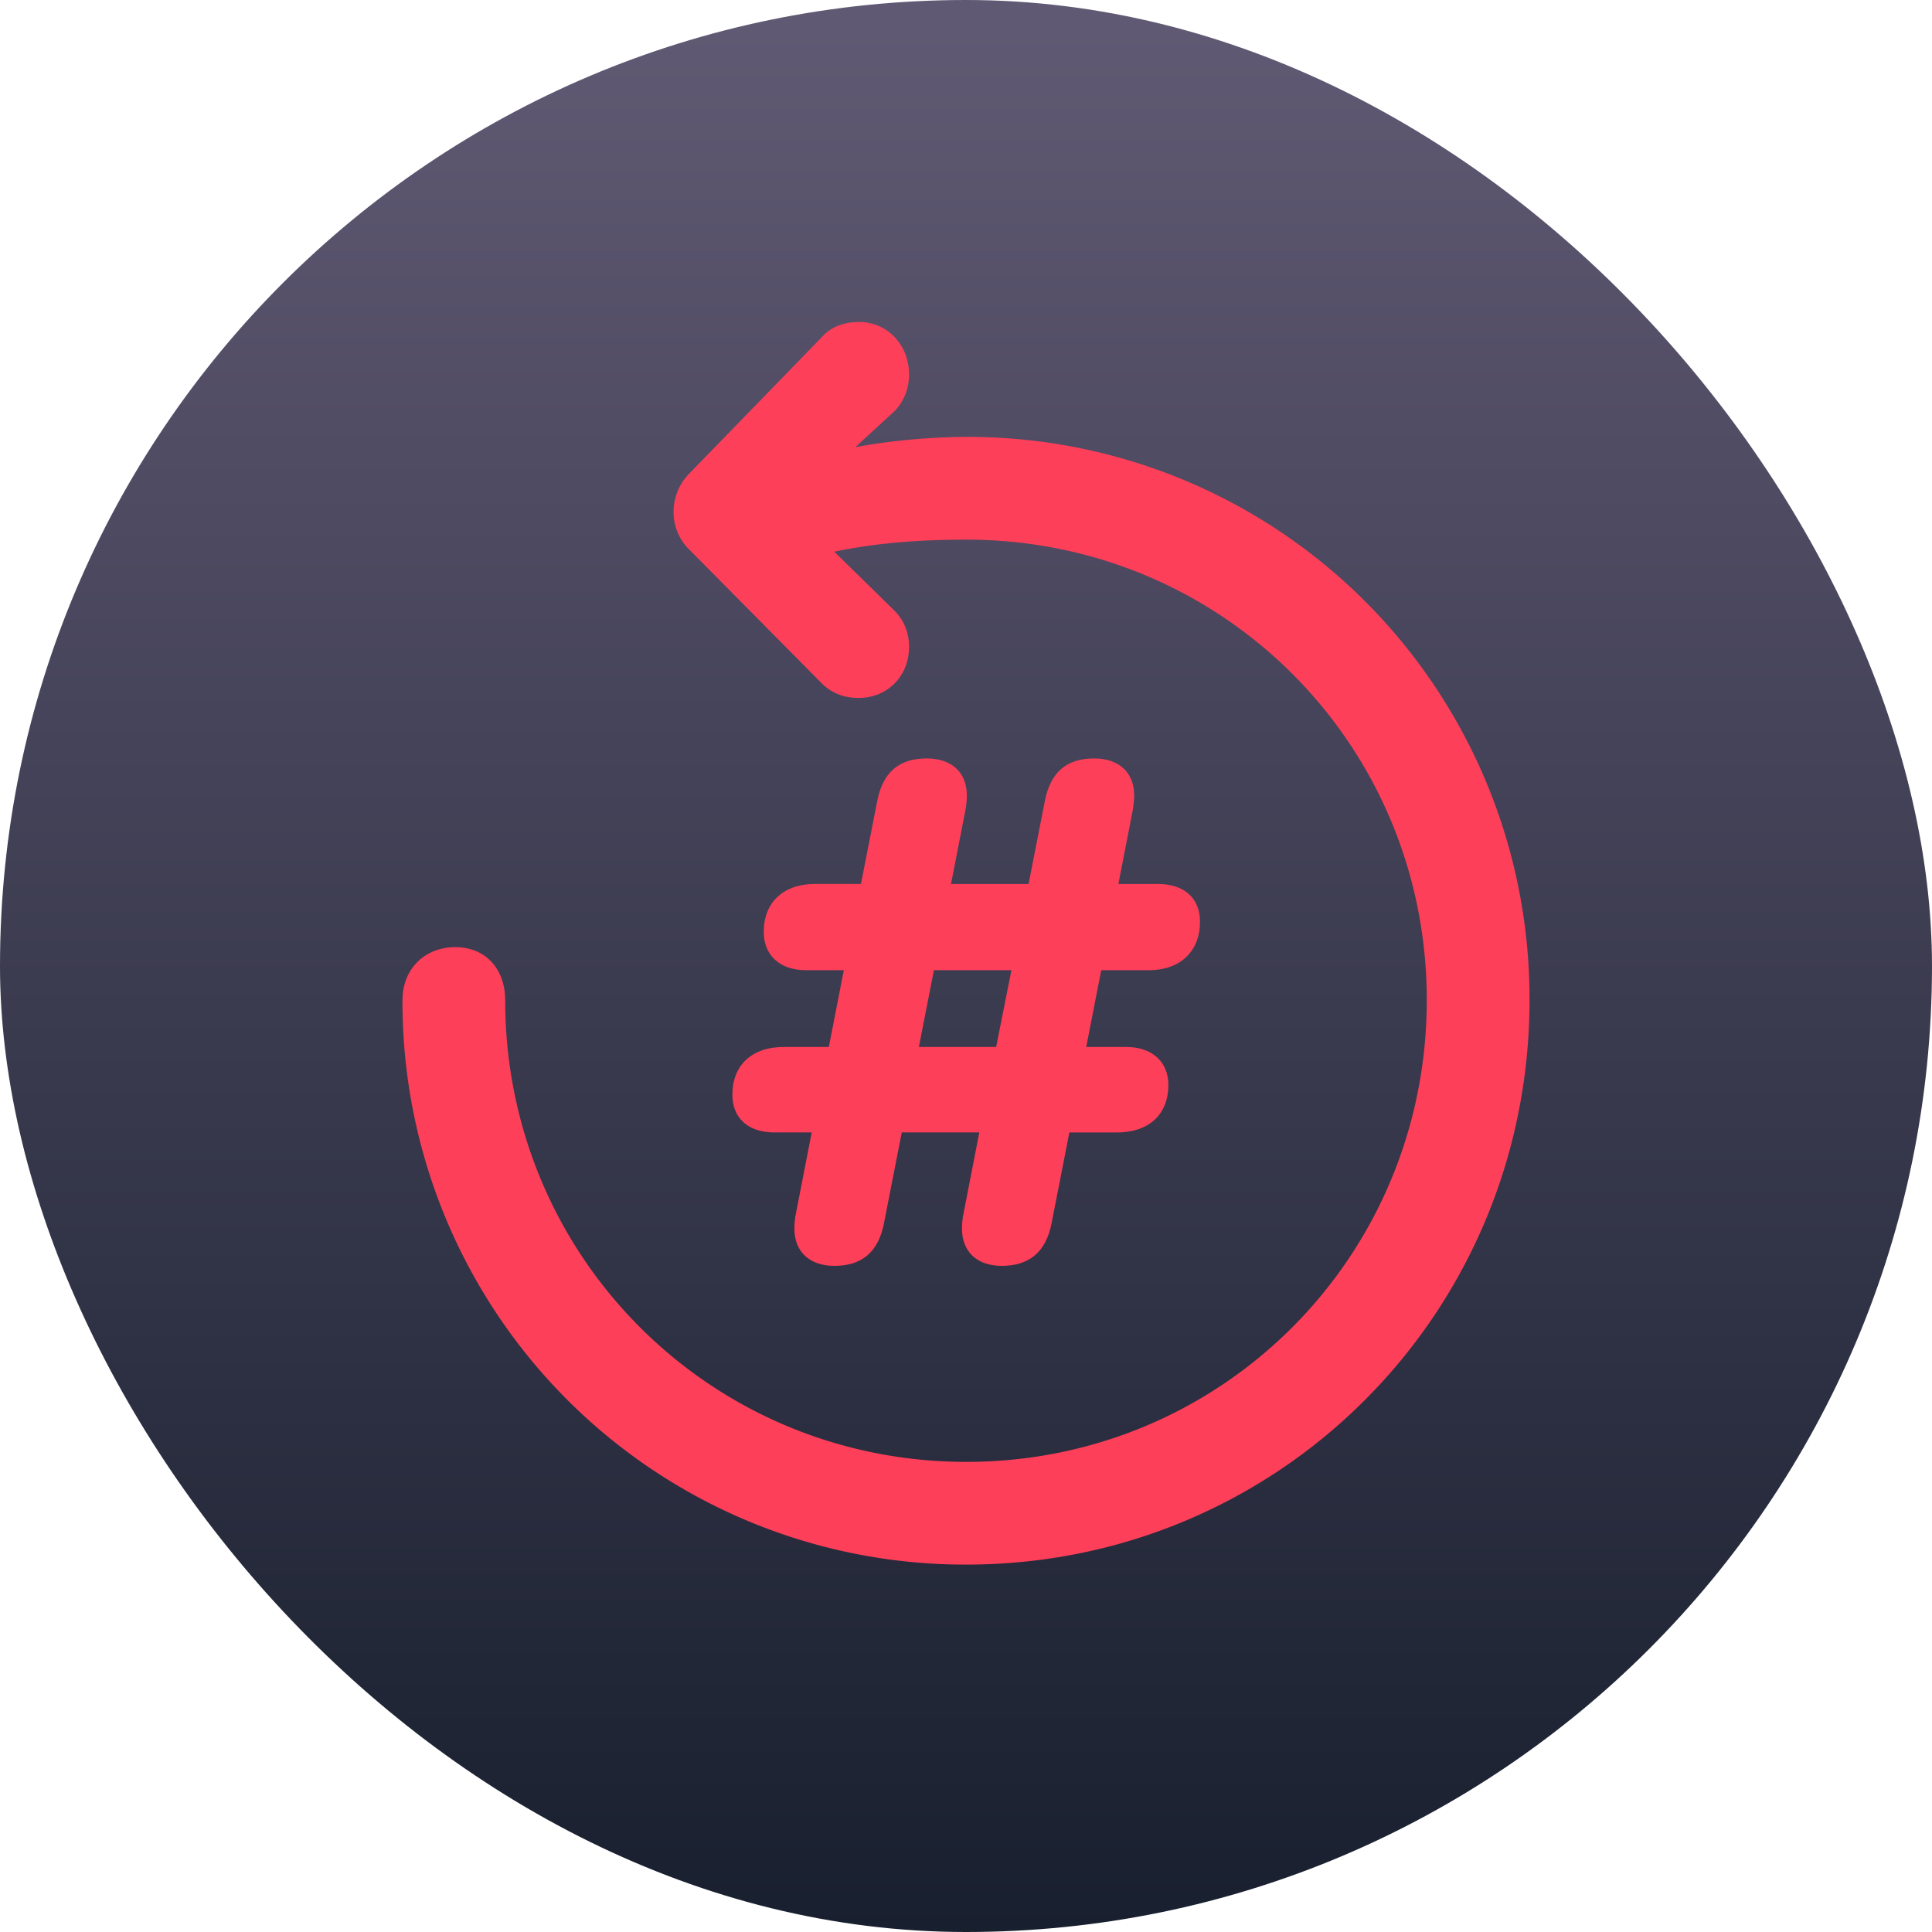 <svg xmlns="http://www.w3.org/2000/svg" viewBox="0 0 48 48" fill="none"><rect width="48" height="48" fill="url(#prefix__paint0_linear)" rx="24"/><path fill="#FE3F59" d="M22.585 16.072c0 .729-.539 1.268-1.252 1.268-.38 0-.681-.127-.919-.365l-3.283-3.315a1.29 1.29 0 01-.396-.95c0-.35.142-.698.396-.951l3.283-3.379c.222-.253.539-.38.935-.38.697 0 1.236.57 1.236 1.3 0 .332-.111.65-.349.903l-.985.906a15.875 15.875 0 012.757-.254A13.946 13.946 0 0138 24.848c0 7.781-6.227 14.024-13.992 14.024A13.977 13.977 0 0110 24.847c0-.76.539-1.315 1.315-1.315.76 0 1.236.555 1.236 1.316 0 6.37 5.103 11.472 11.457 11.472 6.354 0 11.44-5.102 11.44-11.473 0-6.354-5.086-11.44-11.44-11.44-1.22 0-2.314.095-3.28.3l1.492 1.462c.254.253.365.57.365.903z"/><path fill="#FE3F59" fill-rule="evenodd" d="M20.167 28.135h-.926c-.659 0-1.045-.361-1.045-.938 0-.723.475-1.185 1.274-1.185h1.122l.373-1.908h-.944c-.646 0-1.046-.374-1.046-.95 0-.724.476-1.193 1.28-1.193h1.135l.406-2.066c.14-.71.545-1.052 1.223-1.052.64 0 1.002.361 1.002.919 0 .114-.013.273-.038.38l-.355 1.82h1.927l.405-2.067c.14-.703.533-1.052 1.223-1.052.628 0 .996.361.996.919 0 .114-.02.273-.038.38l-.355 1.82h.982c.66 0 1.046.36 1.046.938 0 .722-.476 1.204-1.274 1.204h-1.18l-.373 1.908h.995c.647 0 1.046.374 1.046.944 0 .723-.475 1.18-1.28 1.18h-1.18l-.443 2.262c-.14.71-.558 1.052-1.236 1.052-.627 0-.989-.361-.989-.925 0-.102.013-.267.038-.374l.393-2.016h-1.927l-.443 2.263c-.14.71-.552 1.052-1.23 1.052-.628 0-.995-.361-.995-.925 0-.102.012-.267.038-.374l.393-2.016zm3.036-4.031l-.374 1.908h1.92l.38-1.908h-1.926z" clip-rule="evenodd"/><defs><linearGradient id="prefix__paint0_linear" x1=".342" x2=".342" y1=".665" y2="47.981" gradientUnits="userSpaceOnUse"><stop stop-color="#605973"/><stop offset="1" stop-color="#181F2E"/></linearGradient></defs></svg>